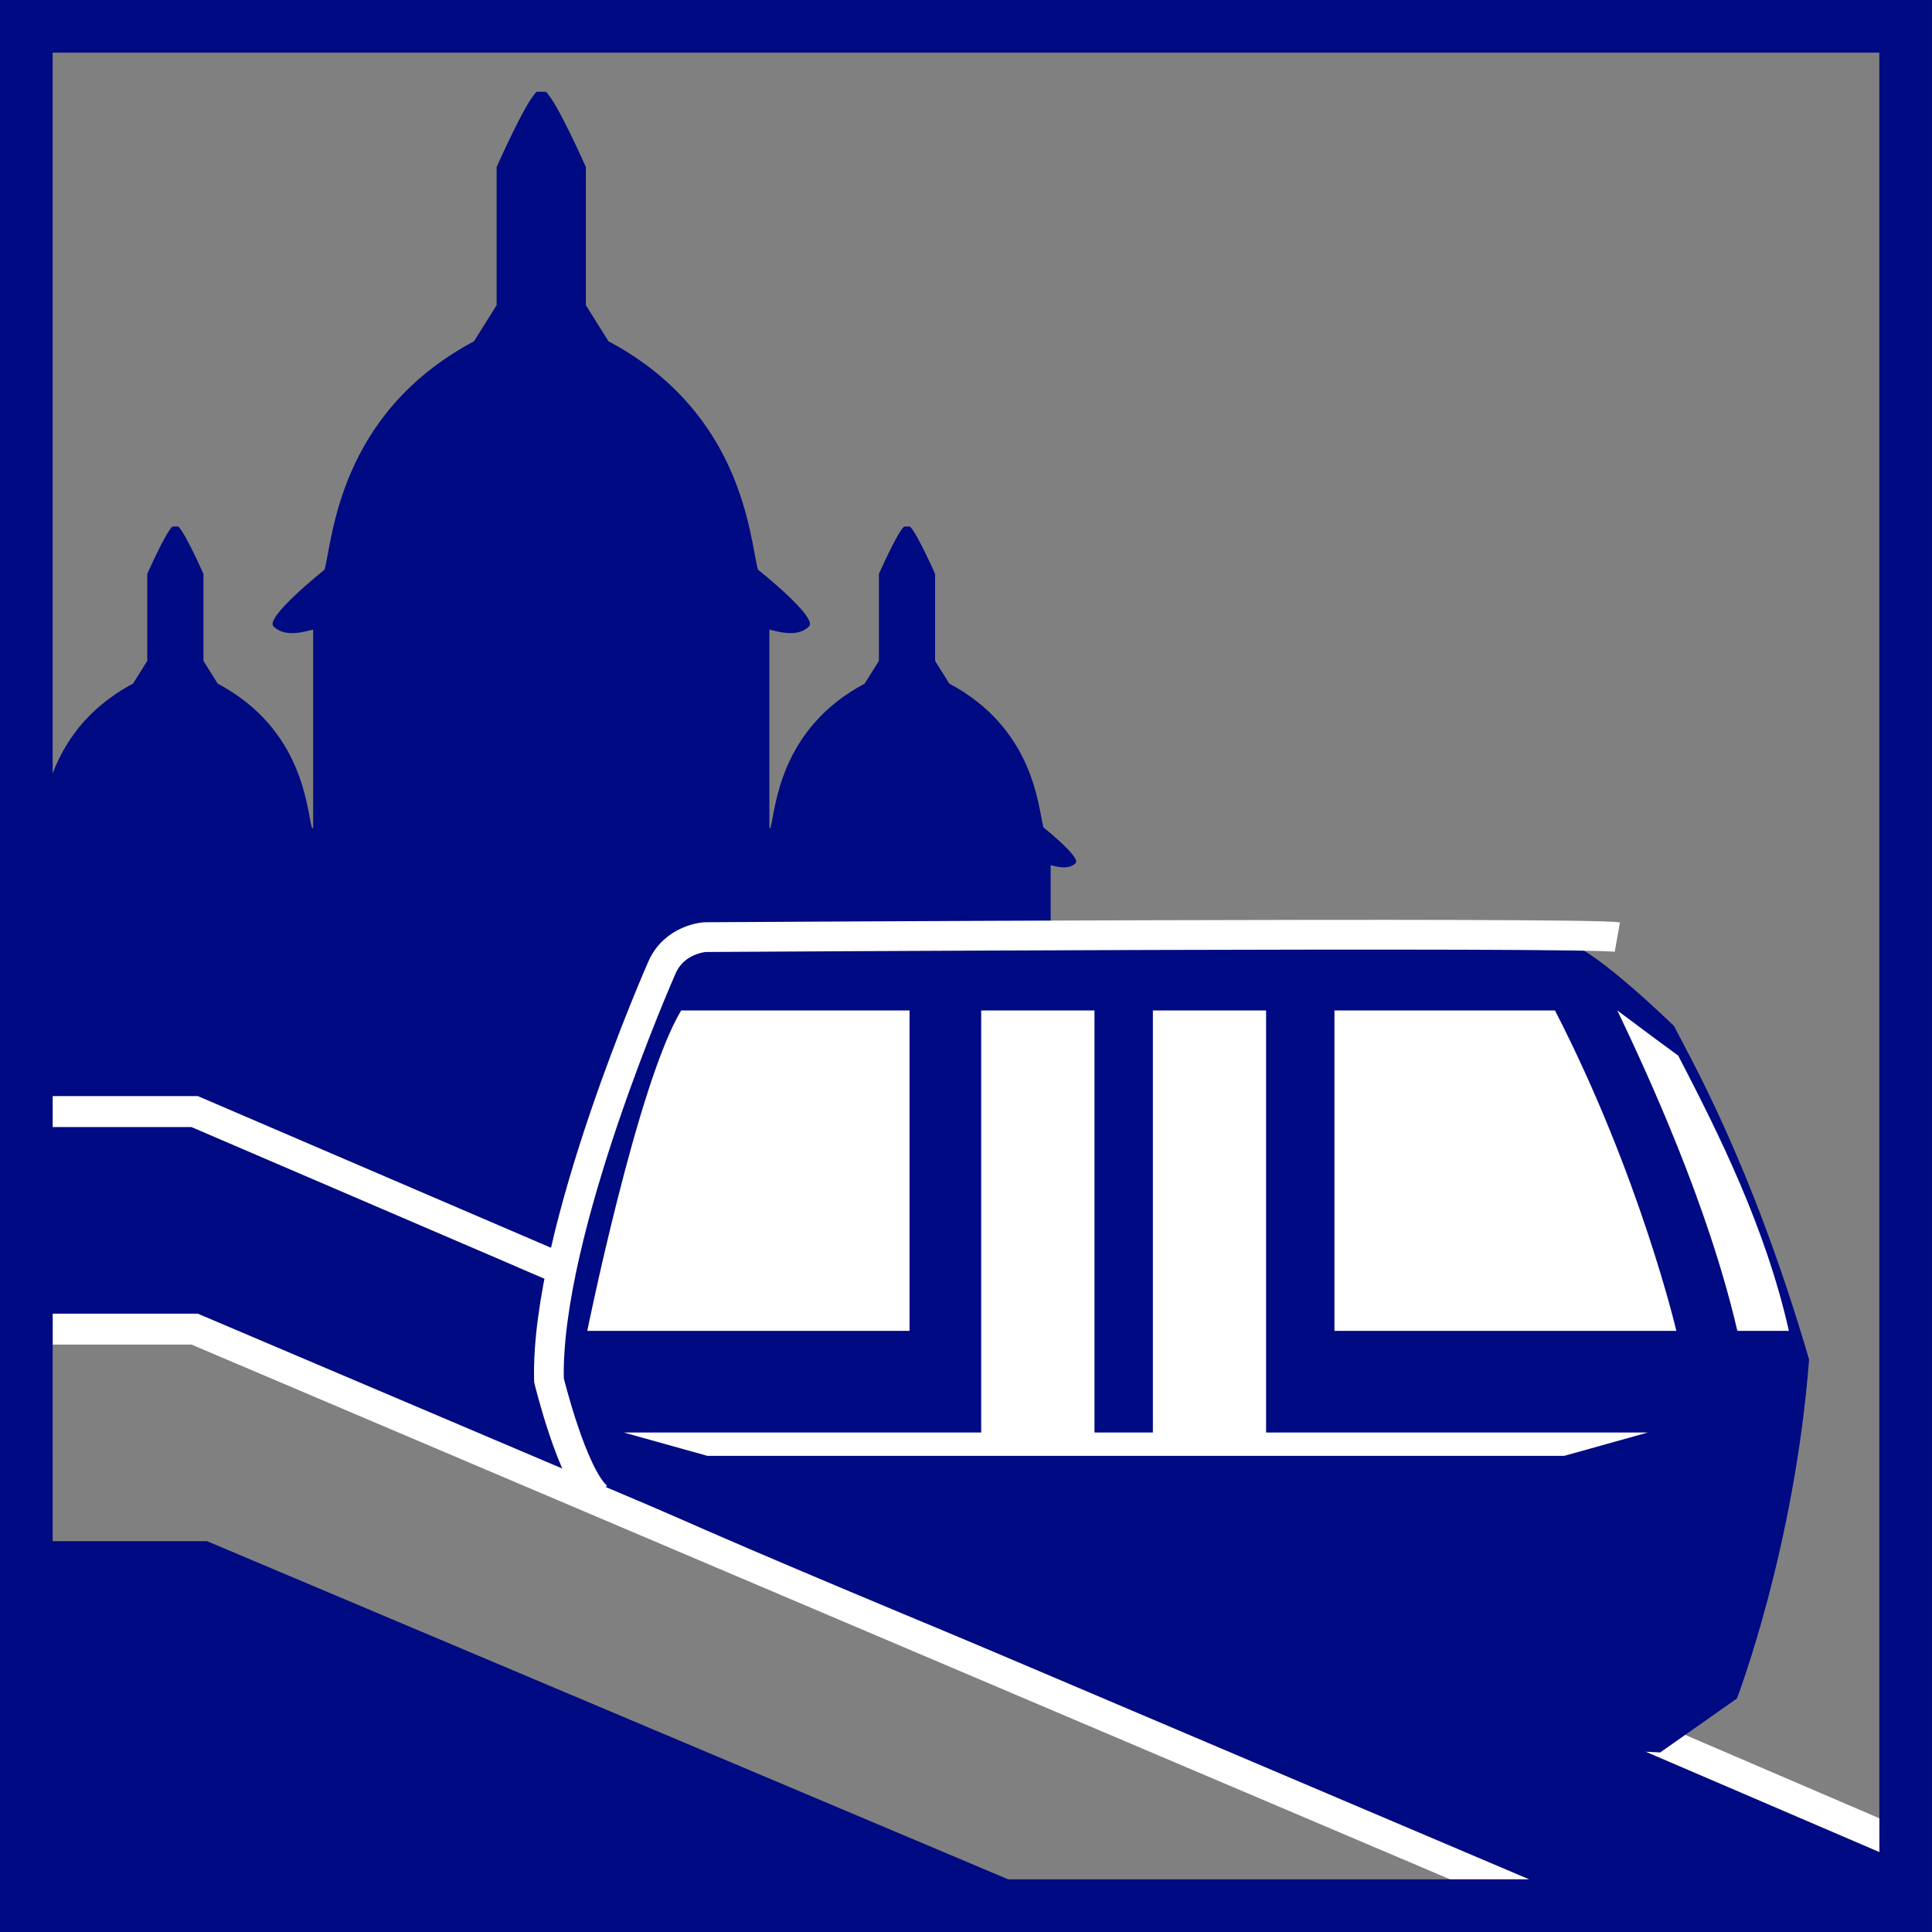 <?xml version="1.0" encoding="utf-8"?>
<!-- Generator: Adobe Illustrator 16.0.3, SVG Export Plug-In . SVG Version: 6.00 Build 0)  -->
<!DOCTYPE svg PUBLIC "-//W3C//DTD SVG 1.1//EN" "http://www.w3.org/Graphics/SVG/1.1/DTD/svg11.dtd">
<svg version="1.1" id="Premier_plan" xmlns="http://www.w3.org/2000/svg" xmlns:xlink="http://www.w3.org/1999/xlink" x="0px"
	 y="0px" width="311.811px" height="311.811px" viewBox="0 0 311.811 311.811" enable-background="new 0 0 311.811 311.811"
	 xml:space="preserve">
<rect x="0" y="0" width="311.811" height="311.811" fill="#808080" stroke="none"/>
<g>
	<polygon fill="none" points="33.415,248.733 162.717,303.312 234.04,303.312 30.905,217.005 8.501,217.005 8.501,248.733 	"/>
	<polygon fill="#FFFFFF" points="31.923,212.005 8.501,212.005 8.501,214.505 8.501,217.005 30.905,217.005 234.04,303.312 
		240.433,303.312 246.827,303.312 	"/>
	<path fill="#000A82" d="M-0.001,0v311.812H311.81V0H-0.001z M8.499,212.005h0.002l0,0h23.422l214.904,91.307h-84.11L33.415,248.733
		H8.501l0,0 M303.31,298.897L82.951,204.256h40.252h0.969h45.393v-64.628c0.799,0.169,2.807,0.869,4.027-0.316
		c0.938-0.907-5.188-5.774-5.188-5.774l0.008,0.045c-0.85-3.057-1.365-15.881-15.193-23.253l-2.299-3.668V92.628
		c0,0-2.922-6.616-4.066-7.653h-0.939c-1.148,1.037-4.064,7.653-4.064,7.653v14.033l-2.299,3.668
		c-13.768,7.338-14.34,20.08-15.186,23.21c-0.006,0.004-0.084,0.066-0.193,0.156v-32.082c1.273,0.267,4.459,1.38,6.4-0.504
		c1.484-1.441-8.239-9.17-8.239-9.17l0.01,0.07c-1.352-4.854-2.17-25.221-24.135-36.93l-3.652-5.826V26.968
		c0,0-4.639-10.51-6.457-12.156h-1.492c-1.824,1.646-6.457,12.156-6.457,12.156v22.286l-3.648,5.826
		c-21.866,11.654-22.778,31.889-24.12,36.862c-0.084,0.067-9.711,7.731-8.234,9.167c1.936,1.878,5.109,0.777,6.389,0.506v32.094
		c-0.131-0.104-0.215-0.172-0.215-0.172l0.008,0.045c-0.85-3.057-1.365-15.881-15.195-23.253l-2.299-3.668V92.628
		c0,0-2.922-6.616-4.066-7.653h-0.939c-1.148,1.037-4.064,7.653-4.064,7.653v14.033l-2.299,3.668
		c-7.553,4.026-11.131,9.677-12.965,14.476H8.499V8.501H303.31V298.897z"/>
	<polygon fill="#FFFFFF" points="32.401,177.104 31.929,176.901 8.501,176.901 8.501,179.401 8.501,181.901 30.901,181.901 
		303.31,298.897 303.31,296.177 303.31,293.457 	"/>
	<g>
		<path fill="#000A82" d="M291.976,219.425c-9.414-32.198-19.588-49.34-21.781-53.813c0,0-12.467-12.151-16.834-13.246
			c-0.864-0.338-1.817-0.628-2.855-0.809c-4.762-0.848-136.062,0-136.062,0s-4.773,0.267-6.74,4.782c0,0-18.271,41.329-17.697,64.64
			c0,0,3.619,14.914,7.578,18.296c3.936,3.358,93.4,39.87,93.4,39.87l76.959,3.687l0.002-0.004l12.379-8.697
			C280.323,274.13,289.604,250.04,291.976,219.425z"/>
		<path fill="#000A82" d="M271.657,168.395c0.023,0.027,0.047,0.07,0.059,0.104C271.954,168.672,271.974,168.672,271.657,168.395"/>
		<g>
			<path fill="#FFFFFF" d="M109.941,163.079h36.852v51.715H94.781C94.781,214.794,102.941,174.611,109.941,163.079"/>
			<path fill="#FFFFFF" d="M250.962,163.079h-35.591v51.715h55.181C270.552,214.794,264.726,189.837,250.962,163.079"/>
			<path fill="#FFFFFF" d="M261.028,163.079c4.74,9.951,14.564,31.096,19.326,51.535l0.076,0.18h8.285
				c-3.773-16.713-11.295-31.774-17.861-44.422C267.323,167.798,261.028,163.079,261.028,163.079"/>
			<polygon fill="#FFFFFF" points="204.34,231.197 204.34,163.079 186.066,163.079 186.066,231.197 176.641,231.197 
				176.641,163.079 158.357,163.079 158.357,231.197 100.669,231.197 114.169,234.964 252.454,234.964 265.94,231.197 			"/>
		</g>
	</g>
	<path fill="none" stroke="#FFFFFF" stroke-width="4.8" d="M261.028,151.246c-4.904-0.873-147.259,0-147.259,0
		s-4.917,0.275-6.942,4.926c0,0-18.82,42.569-18.229,66.579c0,0,3.728,15.361,7.806,18.845"/>
</g>
</svg>
